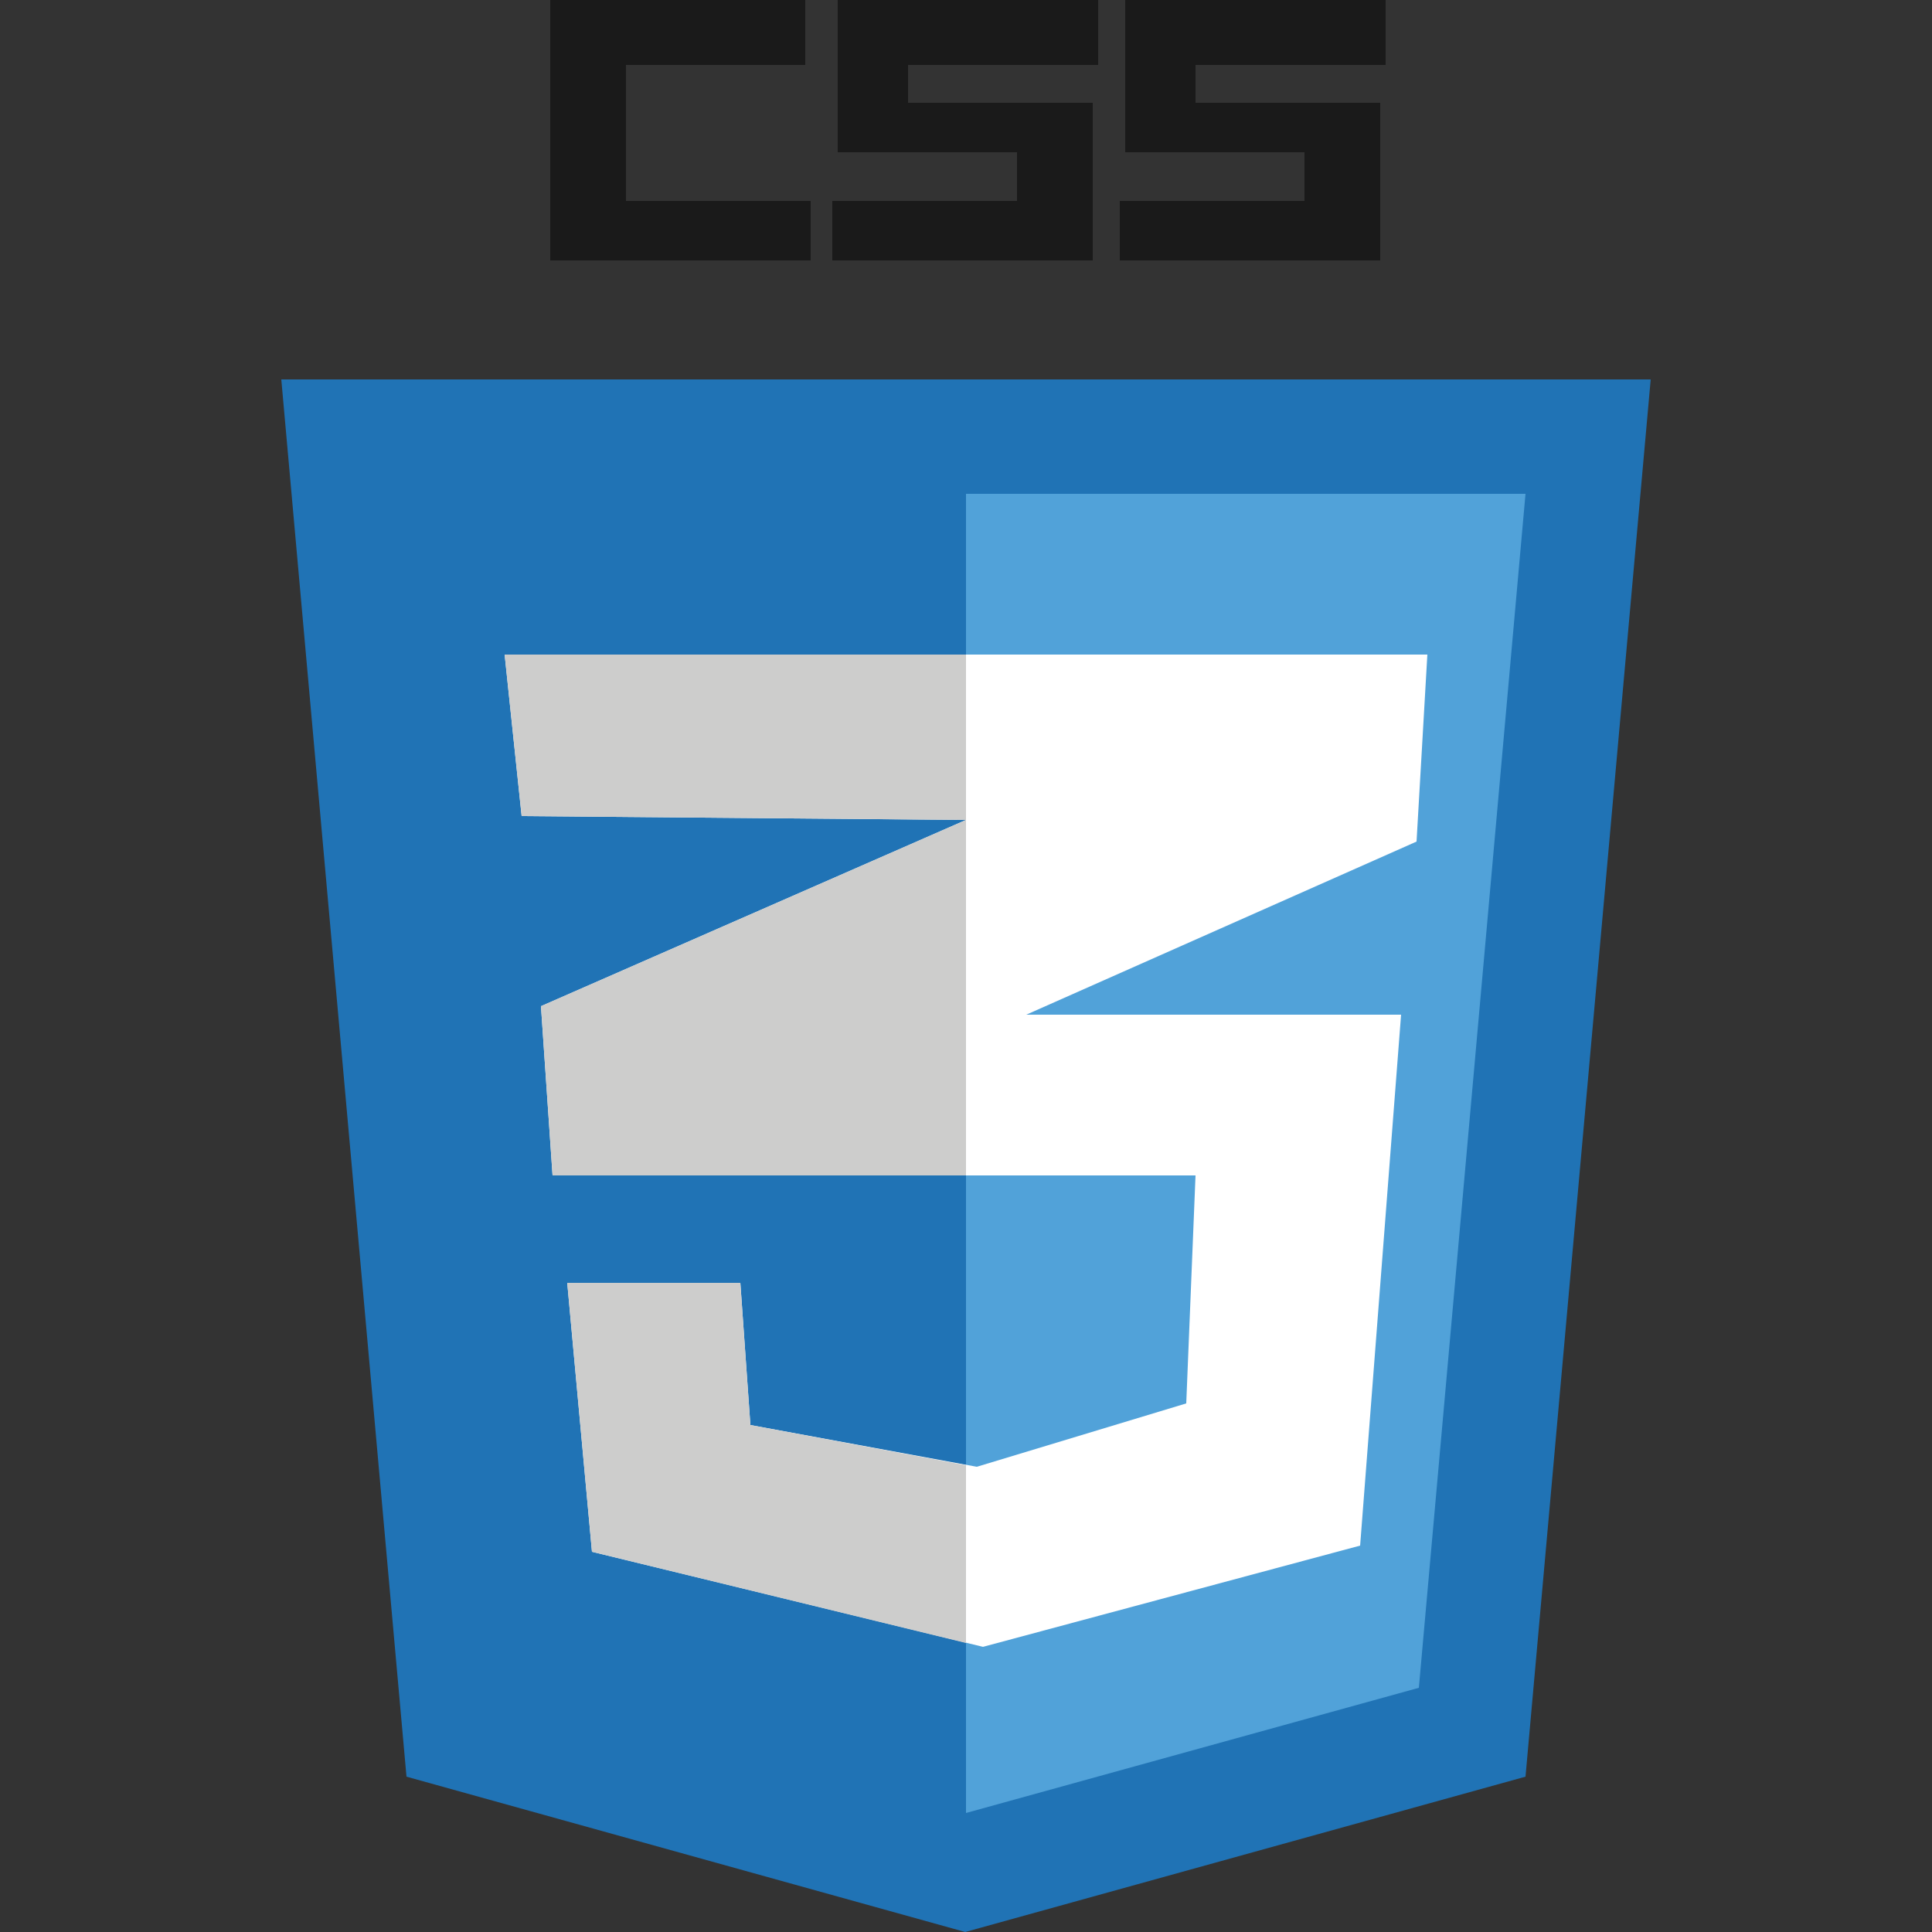 <svg id="css_icon_svg" data-name="css_icon_svg" xmlns="http://www.w3.org/2000/svg" viewBox="0 0 25 25"><rect x="0" y="0" width="25" height="25" fill="#333333" stroke="none"/><defs><style>.cls-1{fill:#2073b5;}.cls-2{fill:#51a2d9;}.cls-3{fill:#fff;}.cls-4{fill:#cdcdcc;}.cls-5{fill:#1a1a1a;}</style></defs><title>css_icon</title><polygon class="cls-1" points="5.26 22.99 3.64 4.91 21.36 4.91 19.74 22.99 12.49 25 5.26 22.99"/><polygon class="cls-2" points="12.5 23.46 18.36 21.84 19.74 6.39 12.5 6.39 12.5 23.46"/><polygon class="cls-3" points="6.75 10.56 6.53 8.47 18.47 8.47 18.33 10.89 13.28 13.13 18.13 13.13 17.6 20 12.72 21.31 7.66 20.08 7.34 16.6 9.58 16.6 9.71 18.44 12.64 18.98 15.35 18.16 15.47 15.21 7.15 15.21 7 13.02 12.5 10.61 6.75 10.56"/><polygon class="cls-4" points="7 13.02 7.15 15.21 12.5 15.21 12.5 10.61 7 13.02"/><polygon class="cls-4" points="9.71 18.44 9.58 16.6 7.34 16.6 7.66 20.08 12.5 21.26 12.5 18.96 9.71 18.44"/><polygon class="cls-4" points="6.53 8.47 6.75 10.56 12.5 10.61 12.5 8.47 6.53 8.47"/><polygon class="cls-5" points="14.21 0.84 14.21 0 10.84 0 10.84 1.97 13.16 1.97 13.16 2.6 10.77 2.6 10.77 3.37 14.14 3.37 14.14 1.33 11.75 1.33 11.75 0.84 14.21 0.84"/><polygon class="cls-5" points="8.1 1.99 8.1 2.6 10.49 2.6 10.49 3.37 7.12 3.37 7.12 1.35 7.12 0 10.42 0 10.42 0.84 8.1 0.84 8.1 1.99"/><polygon class="cls-5" points="17.93 0.84 17.93 0 14.56 0 14.56 1.97 16.88 1.97 16.88 2.6 14.49 2.6 14.49 3.37 17.86 3.37 17.86 1.33 15.47 1.33 15.47 0.84 17.93 0.84"/></svg>